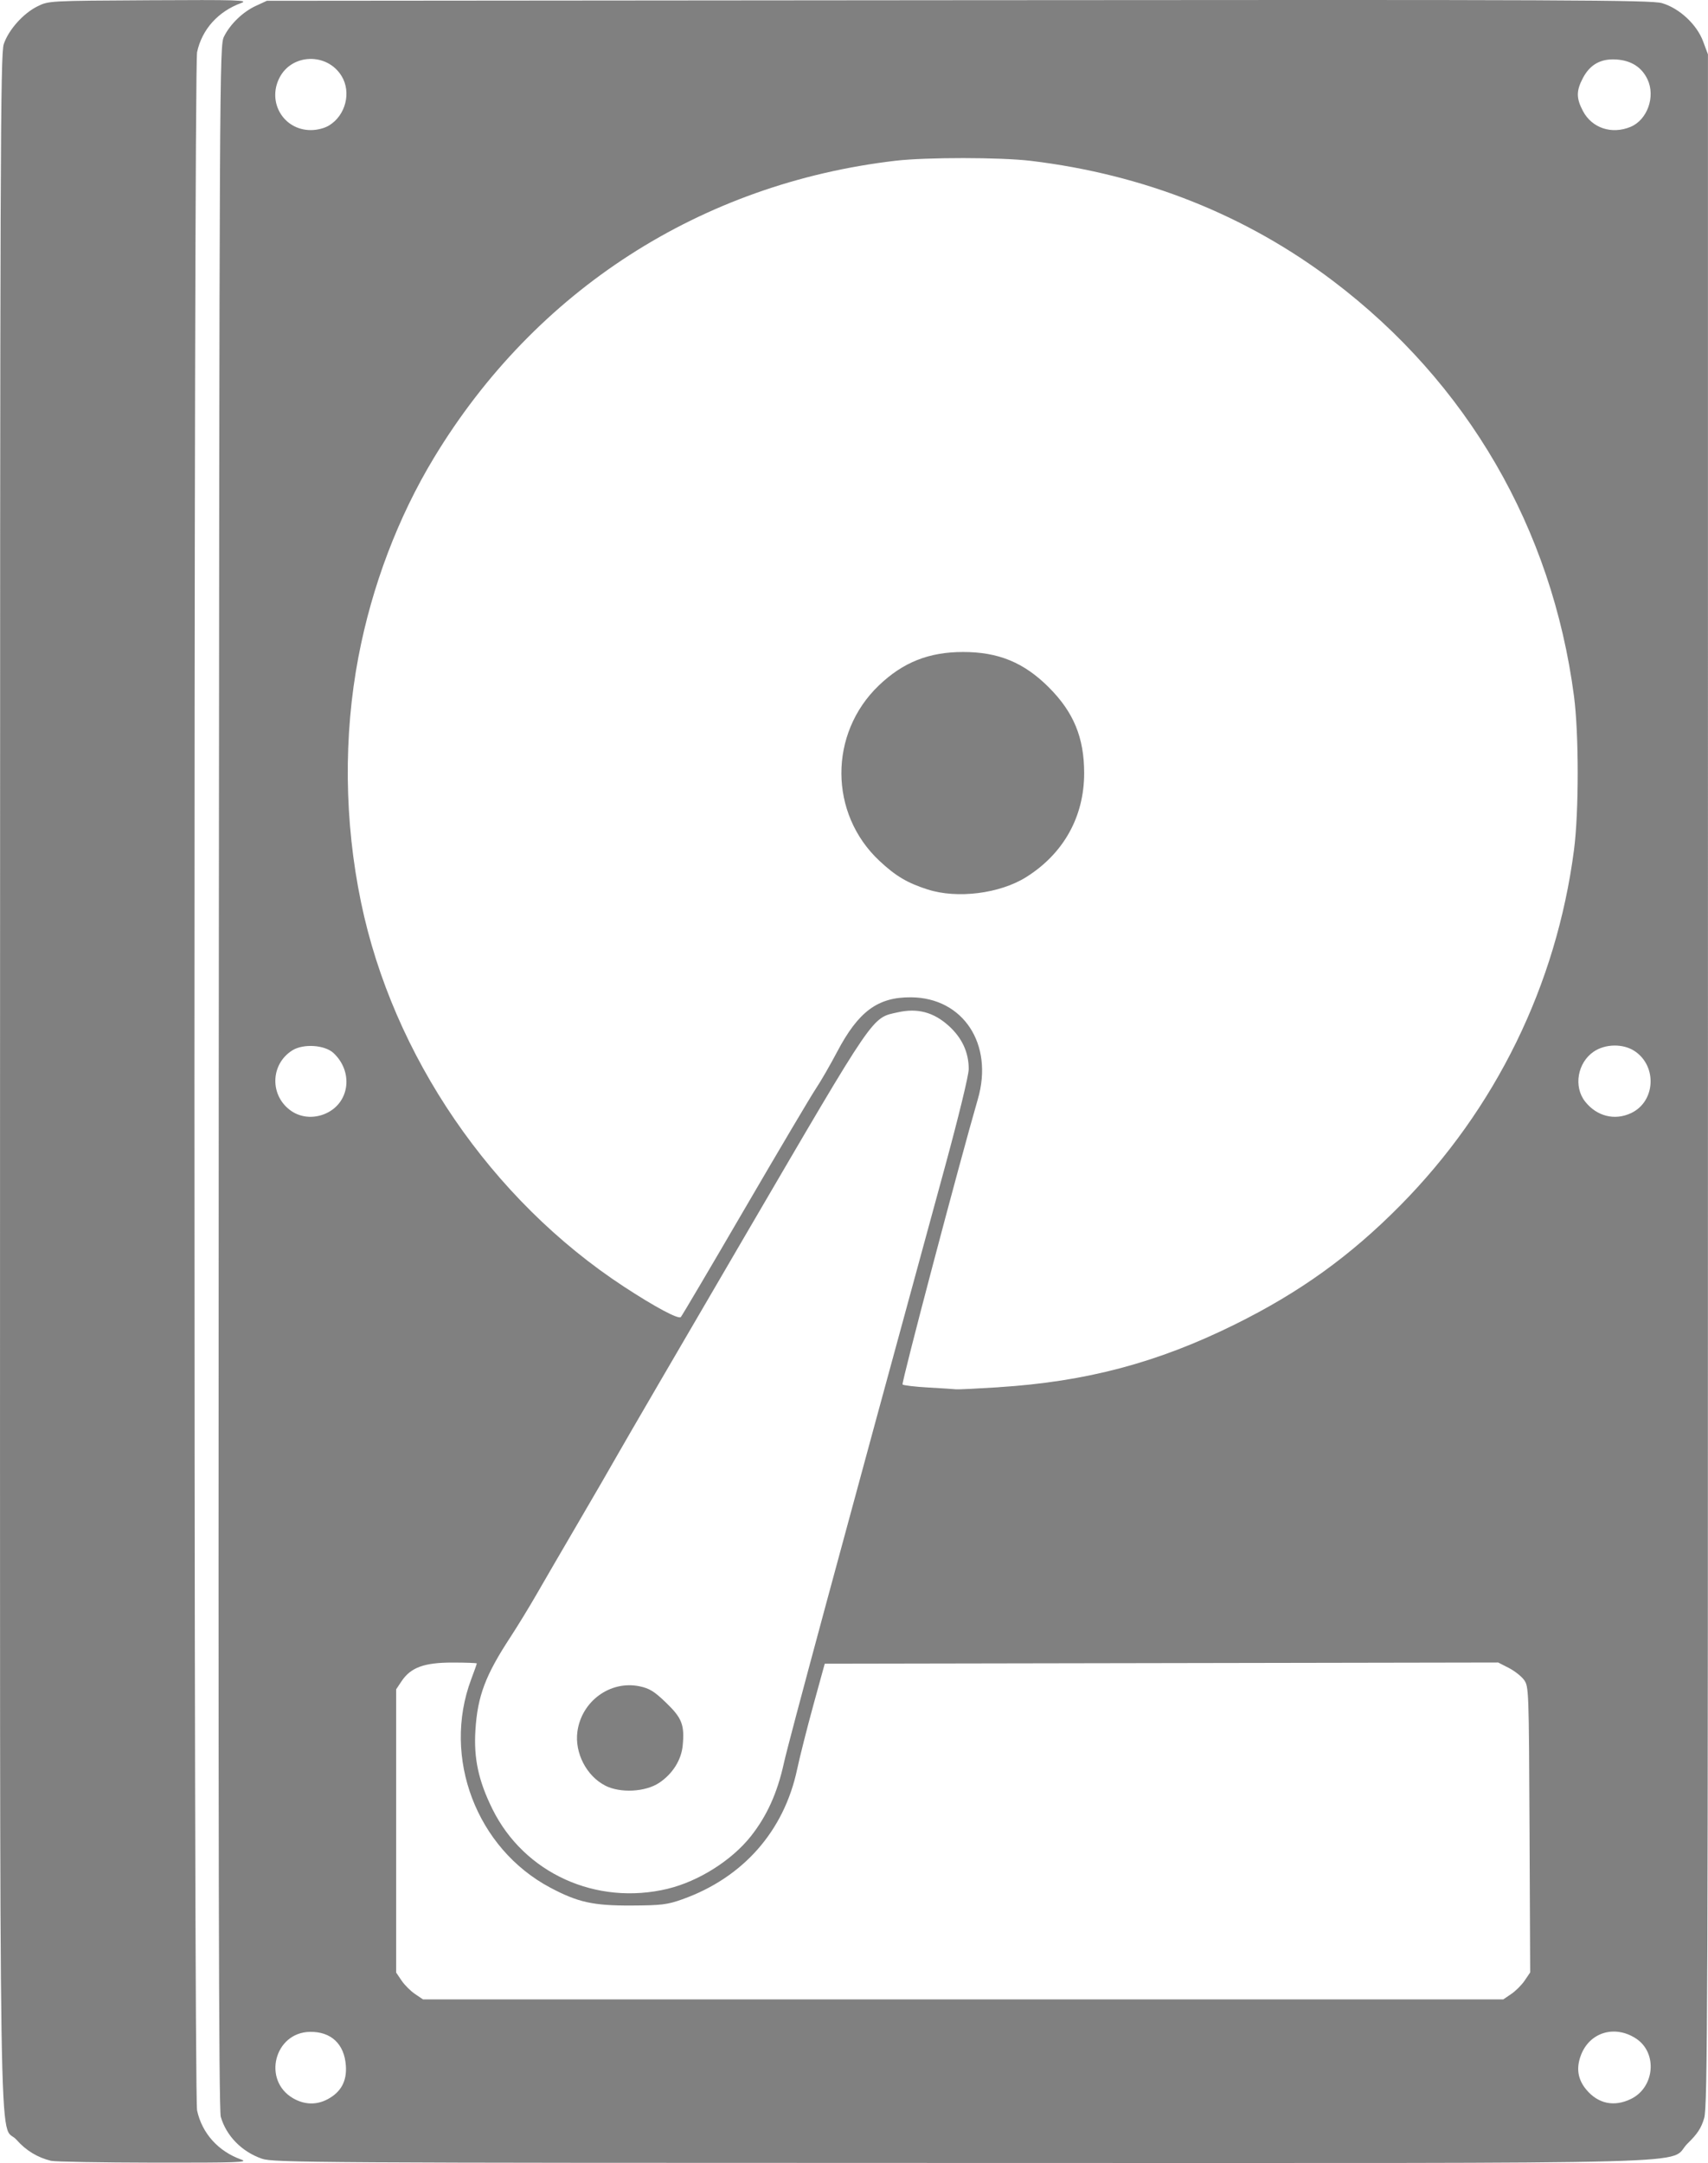<?xml version="1.0" encoding="UTF-8" standalone="no"?>
<svg
   xmlns:dc="http://purl.org/dc/elements/1.1/"
   xmlns:cc="http://creativecommons.org/ns#"
   xmlns:rdf="http://www.w3.org/1999/02/22-rdf-syntax-ns#"
   xmlns:svg="http://www.w3.org/2000/svg"
   xmlns="http://www.w3.org/2000/svg"
   width="34.396mm"
   height="43.56mm"
   viewBox="0 0 34.396 43.56"
   version="1.1"
   id="svg1756">
  <defs
     id="defs1750" />
  <path
     id="path852"
     d="m 1.028,43.515 c -0.272,-0.066 -0.505,-0.207 -0.694,-0.422 -0.365,-0.414 -0.333,1.624 -0.333,-21.341 0,-18.662 0.007,-20.665 0.075,-20.865 0.098,-0.288 0.391,-0.616 0.676,-0.758 0.228,-0.113 0.229,-0.113 2.258,-0.124 1.774,-0.01 2.007,-0.003 1.849,0.055 -0.467,0.17 -0.792,0.532 -0.89,0.99 -0.071,0.333 -0.071,41.118 0,41.451 0.099,0.459 0.426,0.824 0.89,0.989 0.158,0.056 -0.071,0.064 -1.753,0.062 -1.064,-0.002 -1.999,-0.018 -2.078,-0.037 z m 4.248,-0.042 c -0.406,-0.14 -0.719,-0.459 -0.83,-0.845 -0.041,-0.143 -0.051,-5.418 -0.041,-20.948 0.014,-20.42 0.015,-20.76 0.106,-20.943 0.126,-0.253 0.379,-0.498 0.644,-0.62 l 0.219,-0.101 13.924,-0.012 c 12.266,-0.011 13.953,-0.004 14.171,0.059 0.349,0.102 0.701,0.428 0.828,0.769 l 0.098,0.263 V 21.745 c 0,18.758 -0.007,20.674 -0.076,20.91 -0.058,0.199 -0.135,0.317 -0.33,0.507 -0.449,0.438 1.047,0.397 -14.614,0.396 -13.078,-9.99e-4 -13.87,-0.006 -14.099,-0.085 z m 1.318,-1.196 c 0.273,-0.145 0.393,-0.365 0.371,-0.678 -0.03,-0.437 -0.297,-0.687 -0.722,-0.681 -0.72,0.011 -0.964,0.98 -0.338,1.339 0.227,0.13 0.467,0.137 0.688,0.02 z m 26.249,-0.007 c 0.481,-0.233 0.541,-0.931 0.104,-1.217 -0.427,-0.28 -0.933,-0.128 -1.109,0.332 -0.101,0.264 -0.065,0.492 0.109,0.699 0.238,0.283 0.558,0.35 0.896,0.186 z m -2.409,-2.115 c 0.089,-0.06 0.211,-0.182 0.271,-0.271 l 0.11,-0.163 -0.013,-2.878 c -0.013,-2.819 -0.015,-2.881 -0.111,-3.013 -0.054,-0.074 -0.193,-0.183 -0.309,-0.242 l -0.211,-0.108 -6.781,0.012 -6.781,0.012 -0.23,0.836 c -0.126,0.46 -0.273,1.04 -0.326,1.29 -0.264,1.247 -1.09,2.183 -2.31,2.618 -0.306,0.109 -0.418,0.123 -1.036,0.126 -0.761,0.003 -1.07,-0.065 -1.625,-0.36 -1.486,-0.789 -2.182,-2.62 -1.594,-4.193 0.063,-0.167 0.114,-0.312 0.114,-0.322 0,-0.01 -0.221,-0.018 -0.491,-0.018 -0.571,0 -0.84,0.099 -1.025,0.377 l -0.108,0.162 v 2.852 2.852 l 0.109,0.161 c 0.06,0.089 0.181,0.21 0.27,0.27 l 0.161,0.109 h 10.878 10.878 z m -16.986,-2.119 c 0.621,-0.15 1.288,-0.571 1.672,-1.056 0.324,-0.409 0.534,-0.873 0.665,-1.47 0.099,-0.448 1.116,-4.213 3.239,-11.991 0.277,-1.015 0.483,-1.861 0.484,-1.987 0.002,-0.337 -0.134,-0.631 -0.404,-0.875 -0.305,-0.274 -0.627,-0.36 -1.023,-0.271 -0.533,0.119 -0.427,-0.035 -3.046,4.447 -1.312,2.246 -2.483,4.256 -2.601,4.467 -0.118,0.21 -0.473,0.823 -0.788,1.361 -0.315,0.539 -0.694,1.19 -0.842,1.448 -0.148,0.258 -0.384,0.643 -0.523,0.856 -0.506,0.771 -0.664,1.19 -0.707,1.876 -0.036,0.569 0.061,1.02 0.342,1.589 0.639,1.294 2.091,1.953 3.534,1.606 z m -1.259,-2.077 c -0.378,-0.192 -0.62,-0.661 -0.561,-1.089 0.084,-0.612 0.662,-1.033 1.251,-0.911 0.2,0.042 0.297,0.101 0.535,0.331 0.32,0.308 0.374,0.448 0.334,0.864 -0.028,0.291 -0.206,0.572 -0.475,0.75 -0.278,0.184 -0.78,0.21 -1.084,0.056 z m 7.92,-8.023 c 1.767,-0.112 3.198,-0.492 4.757,-1.263 1.307,-0.646 2.324,-1.378 3.331,-2.396 1.927,-1.95 3.145,-4.44 3.5,-7.158 0.1,-0.763 0.1,-2.344 -1.8e-4,-3.103 -0.444,-3.376 -2.145,-6.308 -4.85,-8.357 -1.756,-1.33 -3.806,-2.145 -6.089,-2.42 -0.608,-0.073 -2.102,-0.074 -2.723,-0.002 -3.917,0.458 -7.253,2.604 -9.296,5.982 -0.722,1.193 -1.249,2.583 -1.52,4.006 -0.304,1.594 -0.286,3.316 0.051,4.943 0.64,3.093 2.624,5.994 5.295,7.743 0.629,0.412 1.098,0.662 1.146,0.612 0.022,-0.023 0.604,-1.009 1.293,-2.192 0.689,-1.182 1.332,-2.268 1.429,-2.412 0.097,-0.145 0.289,-0.478 0.427,-0.74 0.428,-0.812 0.818,-1.1 1.485,-1.095 1.053,0.007 1.669,0.944 1.347,2.051 -0.373,1.286 -1.543,5.719 -1.516,5.746 0.018,0.018 0.252,0.046 0.519,0.061 0.267,0.015 0.518,0.031 0.558,0.036 0.039,0.005 0.425,-0.014 0.856,-0.041 z M 18.679,17.912 c -0.412,-0.133 -0.642,-0.27 -0.97,-0.577 -1.014,-0.949 -1.021,-2.561 -0.014,-3.528 0.489,-0.47 1.01,-0.677 1.701,-0.677 0.711,0 1.225,0.212 1.725,0.712 0.501,0.501 0.712,1.013 0.712,1.728 0,0.878 -0.416,1.623 -1.17,2.095 -0.53,0.332 -1.389,0.439 -1.982,0.247 z m -12.087,4.497 c 0.456,-0.229 0.518,-0.835 0.124,-1.203 -0.176,-0.164 -0.608,-0.192 -0.828,-0.054 -0.45,0.282 -0.459,0.924 -0.018,1.224 0.206,0.14 0.483,0.153 0.722,0.033 z m 26.257,0.006 c 0.488,-0.231 0.528,-0.942 0.071,-1.247 -0.23,-0.154 -0.591,-0.149 -0.825,0.01 -0.327,0.222 -0.411,0.704 -0.174,1.005 0.234,0.298 0.598,0.389 0.928,0.232 z M 6.629,2.525 c 0.332,-0.203 0.449,-0.666 0.251,-0.992 -0.291,-0.478 -1.006,-0.457 -1.254,0.037 -0.248,0.493 0.087,1.05 0.633,1.05 0.13,0 0.276,-0.037 0.371,-0.095 z M 32.838,2.554 c 0.337,-0.141 0.503,-0.61 0.34,-0.955 -0.115,-0.243 -0.323,-0.378 -0.616,-0.4 -0.319,-0.024 -0.538,0.095 -0.684,0.37 -0.137,0.259 -0.137,0.409 0,0.668 0.182,0.344 0.58,0.475 0.961,0.317 z"
     style="fill:#808080;stroke-width:0.048;fill-opacity:1" />
</svg>
